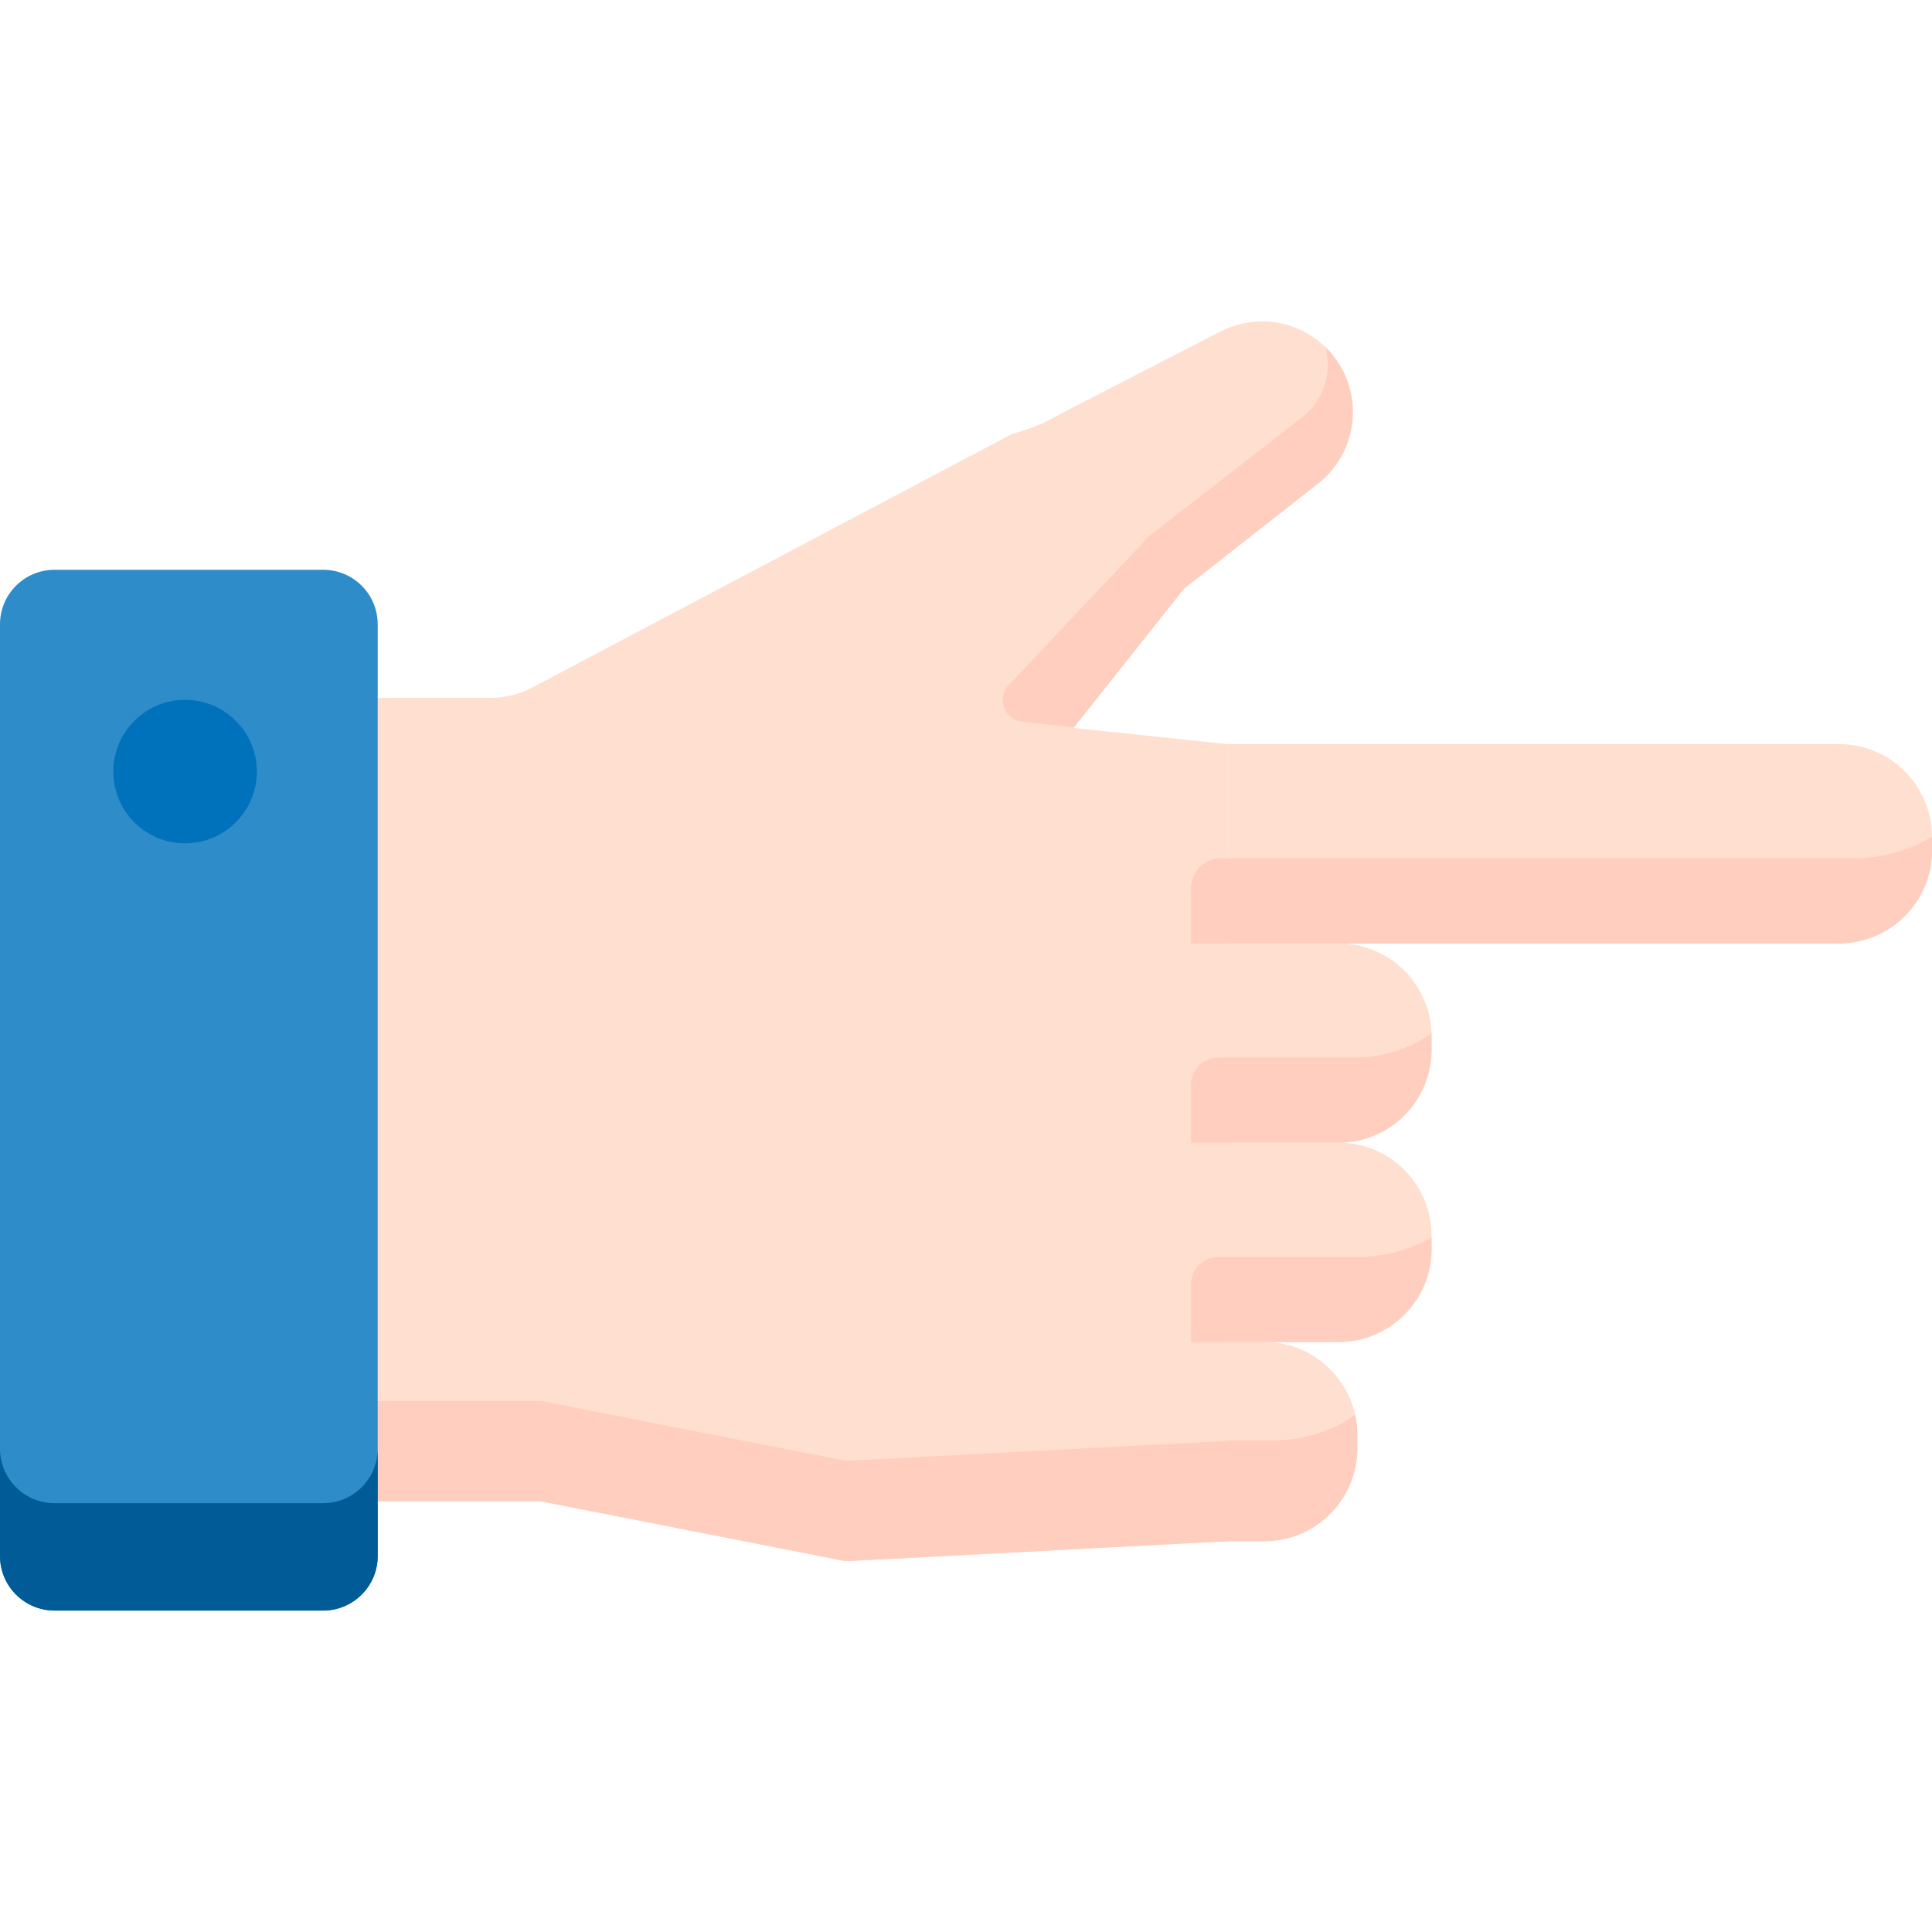 <svg width="38" height="38" viewBox="0 0 38 38" fill="none" xmlns="http://www.w3.org/2000/svg">
<g clip-path="url(#clip0_425_30548)">
<path d="M24.14 30.314L24.14 14.636L21.114 14.318L21.122 14.307L23.287 11.579L25.925 9.51C26.634 8.953 26.818 7.954 26.352 7.183C26.273 7.052 26.18 6.935 26.075 6.833C25.738 6.502 25.286 6.321 24.823 6.321C24.548 6.321 24.27 6.386 24.009 6.519L20.898 8.119C20.664 8.25 20.434 8.389 19.903 8.537L10.469 13.523C10.215 13.657 9.932 13.727 9.645 13.727L4.746 13.727L5.052 29.529L10.639 29.529L16.54 30.688C16.605 30.701 16.671 30.705 16.736 30.702L24.14 30.314Z" fill="#FFDFCF"/>
<path d="M24.868 30.314L18.257 30.314L18.257 26.395L24.868 26.395C25.74 26.395 26.468 27.004 26.652 27.82C26.682 27.949 26.697 28.084 26.697 28.223L26.697 28.485C26.697 29.495 25.878 30.314 24.868 30.314Z" fill="#FFDFCF"/>
<path d="M24.868 30.314L23.425 30.314L24.14 28.331L25.087 28.331C25.579 28.331 26.273 28.137 26.652 27.82C26.682 27.95 26.697 28.085 26.697 28.224L26.697 28.485C26.697 29.495 25.878 30.314 24.868 30.314Z" fill="#FFCEBF"/>
<path d="M24.14 30.314L24.14 28.34L16.736 28.728C16.671 28.731 16.605 28.727 16.54 28.714L10.639 27.555L5.052 27.555L5.052 29.529L10.639 29.529L16.54 30.688C16.605 30.7 16.671 30.705 16.736 30.702L24.14 30.314Z" fill="#FFCEBF"/>
<path d="M26.329 26.395L14.281 26.395L14.281 22.475L26.329 22.475C27.2 22.475 27.929 23.084 28.112 23.901C28.142 24.03 28.157 24.165 28.157 24.303L28.157 24.566C28.157 25.576 27.339 26.395 26.329 26.395Z" fill="#FFDFCF"/>
<path d="M26.329 26.395L23.425 26.395L23.425 25.264C23.425 24.962 23.67 24.718 23.972 24.718L26.777 24.718C27.197 24.718 27.765 24.576 28.157 24.337L28.157 24.566C28.157 25.576 27.339 26.395 26.329 26.395Z" fill="#FFCEBF"/>
<path d="M1.073 31.678L6.356 31.678C6.948 31.678 7.429 31.197 7.429 30.605L7.429 12.28C7.429 11.687 6.948 11.207 6.356 11.207L1.073 11.207C0.48 11.207 -5.74304e-06 11.687 -5.76894e-06 12.28L-6.56994e-06 30.605C-6.59585e-06 31.197 0.48 31.678 1.073 31.678Z" fill="#2E8CC9"/>
<path d="M7.429 30.605L7.429 28.493C7.429 29.086 6.948 29.566 6.356 29.566L1.073 29.566C0.48 29.566 -5.74795e-06 29.086 -5.72205e-06 28.493L-5.81435e-06 30.605C-5.84025e-06 31.197 0.48 31.678 1.073 31.678L6.356 31.678C6.948 31.678 7.429 31.197 7.429 30.605Z" fill="#005B96"/>
<path d="M2.229 15.176C2.229 15.956 2.861 16.587 3.64 16.587C4.42 16.587 5.052 15.956 5.052 15.176C5.052 14.397 4.42 13.765 3.64 13.765C2.861 13.765 2.229 14.397 2.229 15.176Z" fill="#0072BB"/>
<path d="M26.329 22.475L14.281 22.475L14.281 18.556L26.329 18.556C27.18 18.556 27.894 19.137 28.099 19.924C28.131 20.049 28.151 20.18 28.156 20.314C28.158 20.398 28.157 20.469 28.157 20.646C28.157 21.656 27.339 22.475 26.329 22.475Z" fill="#FFDFCF"/>
<path d="M26.329 22.475L23.425 22.475L23.425 21.344C23.425 21.043 23.67 20.798 23.971 20.798L26.7 20.798C27.155 20.798 27.729 20.632 28.102 20.357C28.124 20.34 28.141 20.326 28.156 20.314C28.158 20.398 28.157 20.47 28.157 20.646C28.157 21.656 27.339 22.475 26.329 22.475Z" fill="#FFCEBF"/>
<path d="M36.171 18.555L24.14 18.555L24.14 14.636L36.171 14.636C37.042 14.636 37.771 15.245 37.955 16.061C37.983 16.186 37.998 16.315 37.999 16.449C38 16.454 38 16.459 38 16.465L38 16.726C38 17.736 37.181 18.555 36.171 18.555Z" fill="#FFDFCF"/>
<path d="M21.122 14.308L20.107 14.196C19.771 14.16 19.607 13.767 19.817 13.501L22.603 10.545L25.709 8.132C26.027 7.826 26.172 7.384 26.095 6.949L26.075 6.833C26.18 6.935 26.273 7.052 26.352 7.183C26.818 7.955 26.634 8.953 25.925 9.51L23.287 11.579L21.122 14.308Z" fill="#FFCEBF"/>
<path d="M36.171 18.556L23.425 18.556L23.425 17.477C23.425 17.147 23.693 16.879 24.023 16.879L36.543 16.879C36.987 16.879 37.594 16.721 37.986 16.458C37.993 16.461 37.994 16.462 38 16.465L38 16.727C38 17.737 37.181 18.556 36.171 18.556Z" fill="#FFCEBF"/>
</g>
<defs>
<clipPath id="clip0_425_30548">
<rect width="38" height="38" fill="white" transform="translate(38) rotate(90)"/>
</clipPath>
</defs>
</svg>
